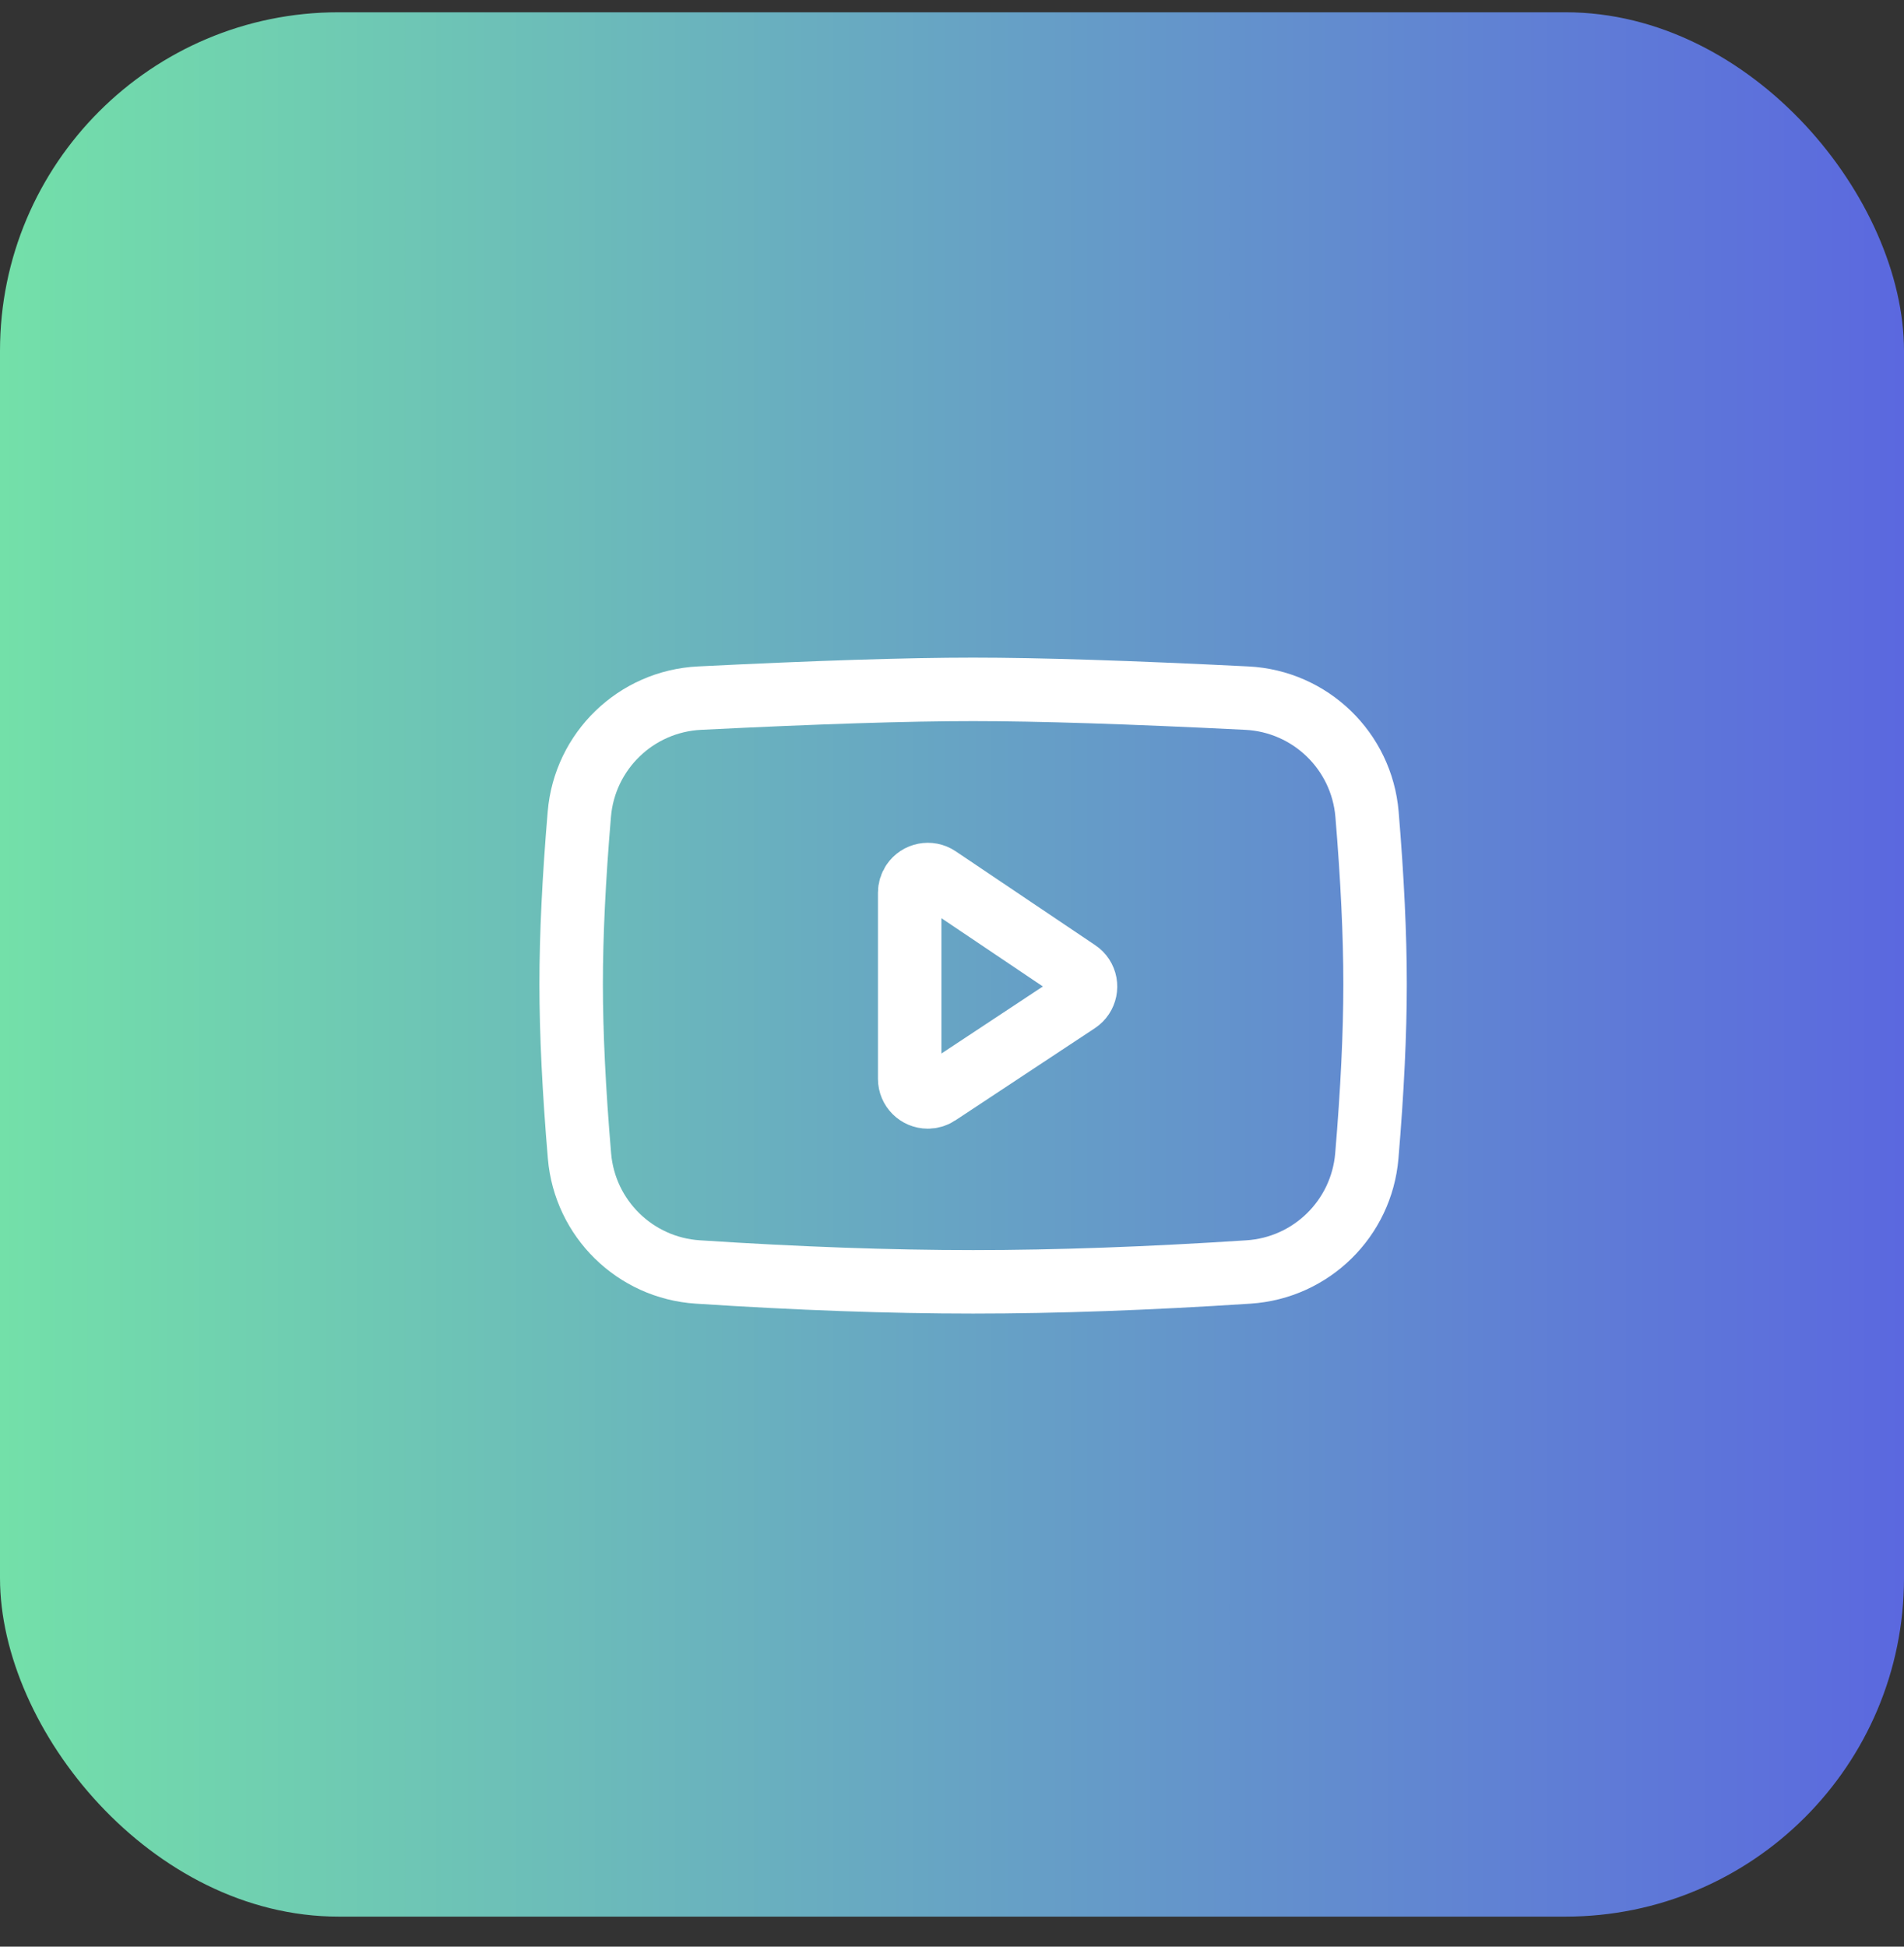 <svg width="45" height="46" viewBox="0 0 45 46" fill="none" xmlns="http://www.w3.org/2000/svg">
<rect x="0" y="0" width="45" height="46" fill="#333333" stroke="none"/>
<rect y="0.29" width="45" height="45" rx="8" fill="url(#paint0_linear_27_400)"/>
<path d="M16.532 16.497C19.303 16.359 21.459 16.29 22.999 16.29C24.539 16.29 26.695 16.359 29.468 16.497C30.97 16.572 32.184 17.745 32.309 19.243C32.435 20.76 32.499 22.096 32.499 23.252C32.499 24.421 32.434 25.776 32.304 27.316C32.179 28.795 30.992 29.96 29.51 30.057C27.14 30.212 24.969 30.29 22.999 30.29C21.029 30.29 18.859 30.212 16.49 30.057C15.009 29.96 13.822 28.796 13.696 27.317C13.565 25.765 13.499 24.41 13.499 23.252C13.499 22.107 13.563 20.77 13.692 19.242C13.817 17.745 15.031 16.572 16.532 16.497Z" stroke="white" stroke-width="1.5" stroke-linejoin="round"/>
<path d="M21.5 21.094V25.493C21.5 25.729 21.692 25.921 21.928 25.921C22.013 25.921 22.095 25.896 22.165 25.85L25.464 23.67C25.661 23.539 25.715 23.273 25.585 23.076C25.554 23.029 25.514 22.988 25.466 22.957L22.168 20.738C21.971 20.606 21.705 20.659 21.573 20.855C21.525 20.926 21.5 21.009 21.5 21.094Z" stroke="white" stroke-width="1.5" stroke-linejoin="round"/>
<defs>
<linearGradient id="paint0_linear_27_400" x1="0" y1="45.289" x2="45" y2="45.289" gradientUnits="userSpaceOnUse">
<stop stop-color="#73E0A9"/>
<stop offset="1" stop-color="#5B68DF"/>
</linearGradient>
</defs>
</svg>

